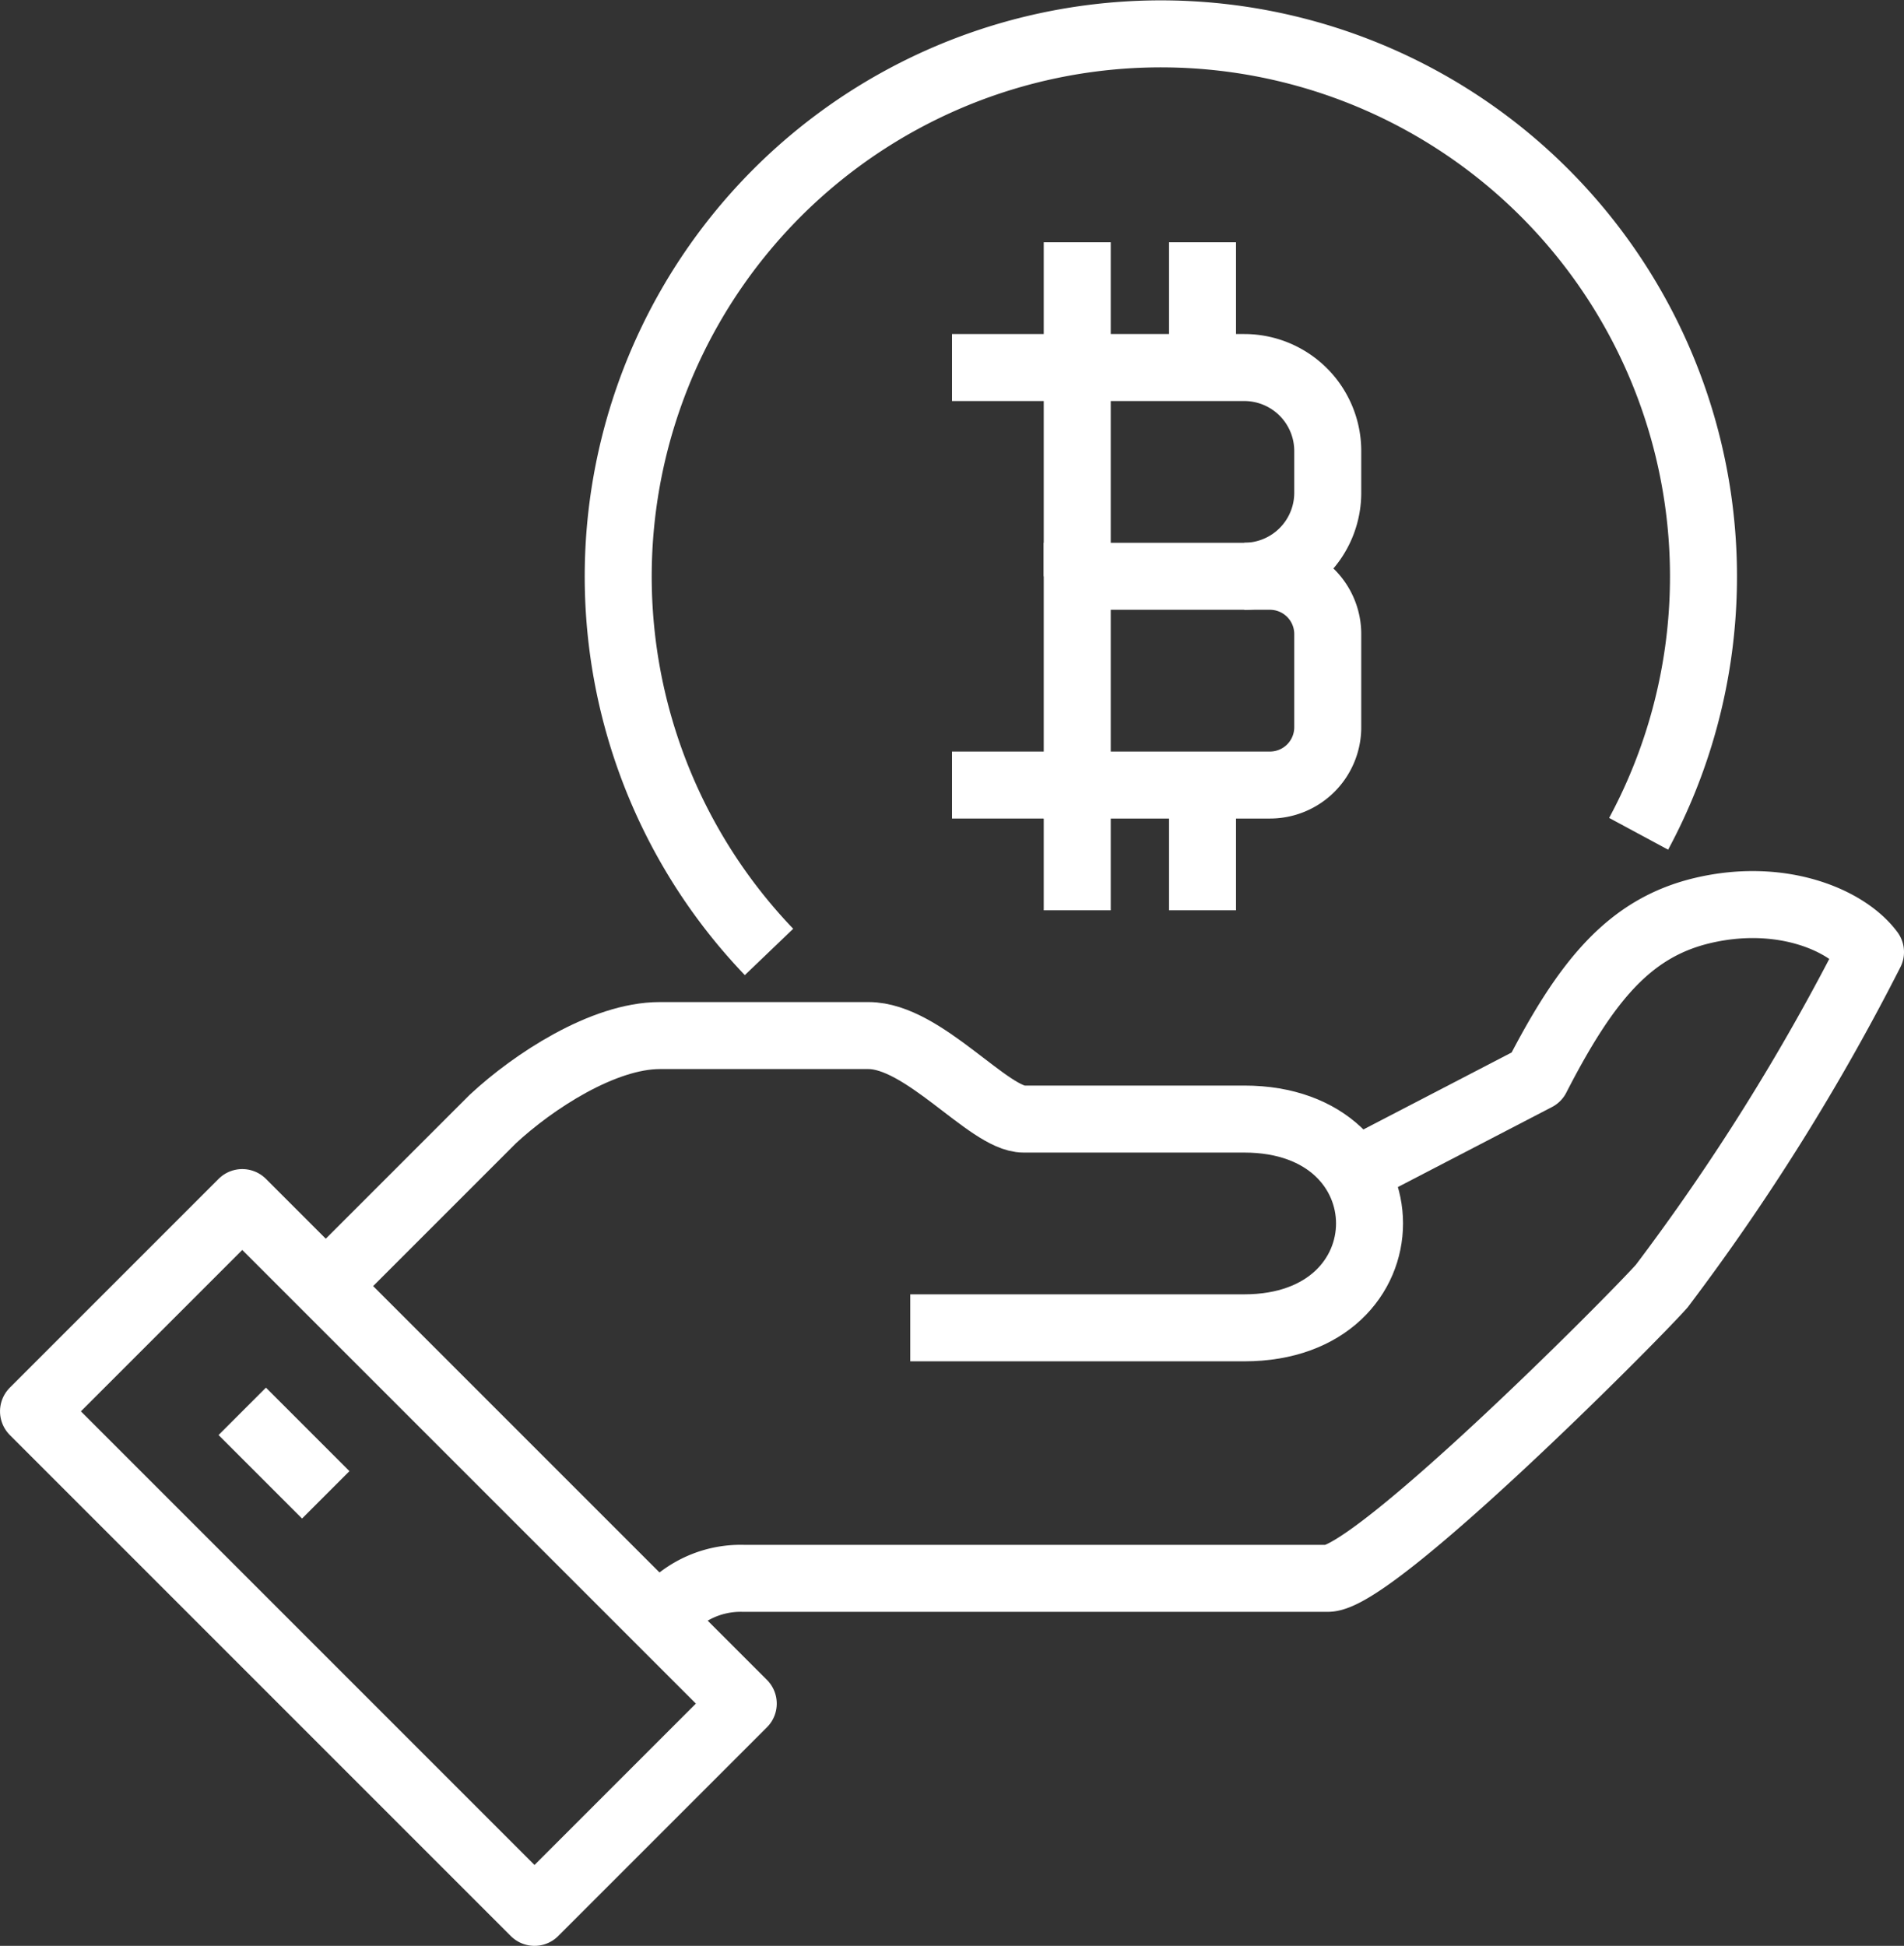 <svg id="Livello_1" data-name="Livello 1" xmlns="http://www.w3.org/2000/svg" viewBox="0 0 65.874 67.318"><rect x="0" y="0" width="65.874" height="67.318" fill="#333333" stroke="none"/><defs><style>.cls-1,.cls-2{fill:none;stroke:#fff;stroke-width:2.318px;}.cls-1{stroke-linejoin:round;}.cls-2{stroke-miterlimit:10;}</style></defs><path class="cls-1" d="M1744.889,1403.889a3.431,3.431,0,0,1,2.889-1.444H1768c1.605,0,10.433-8.853,11.556-10.111a77.167,77.167,0,0,0,7.222-11.556c-.837-1.128-3.102-2.066-5.778-1.444-2.554.593-4.056,2.427-5.778,5.778l-6.622,3.438" transform="translate(-1722.063 -1347.841)"/><path class="cls-1" d="M1753.556,1393.778h11.556c5.778,0,5.778-7.222,0-7.222h-7.632c-1.204,0-3.46-2.889-5.368-2.889h-7.222c-1.952,0-4.376,1.584-5.778,2.889l-5.778,5.778" transform="translate(-1722.063 -1347.841)"/><rect class="cls-1" x="1730.393" y="1389.466" width="10.214" height="24.513" transform="translate(-2204.914 289.898) rotate(-45)"/><line class="cls-1" x1="8.381" y1="48.826" x2="11.27" y2="51.715"/><path class="cls-2" d="M1759.333,1360.556h5.778A2.889,2.889,0,0,1,1768,1363.444v1.444a2.889,2.889,0,0,1-2.889,2.889" transform="translate(-1722.063 -1347.841)"/><path class="cls-2" d="M37.27,19.937h6.667a2,2,0,0,1,2,2v3.222a2,2,0,0,1-2,2H37.27a0,0,0,0,1,0,0V19.937A0,0,0,0,1,37.27,19.937Z"/><line class="cls-2" x1="32.937" y1="27.159" x2="37.27" y2="27.159"/><line class="cls-2" x1="32.937" y1="12.715" x2="37.27" y2="12.715"/><line class="cls-2" x1="37.27" y1="8.381" x2="37.27" y2="19.937"/><line class="cls-2" x1="37.27" y1="27.159" x2="37.27" y2="31.492"/><line class="cls-2" x1="41.604" y1="27.159" x2="41.604" y2="31.492"/><line class="cls-2" x1="41.604" y1="8.381" x2="41.604" y2="12.715"/><path class="cls-2" d="M1748.669,1380.774a18.774,18.774,0,1,1,30.087-4.087" transform="translate(-1722.063 -1347.841)"/></svg>